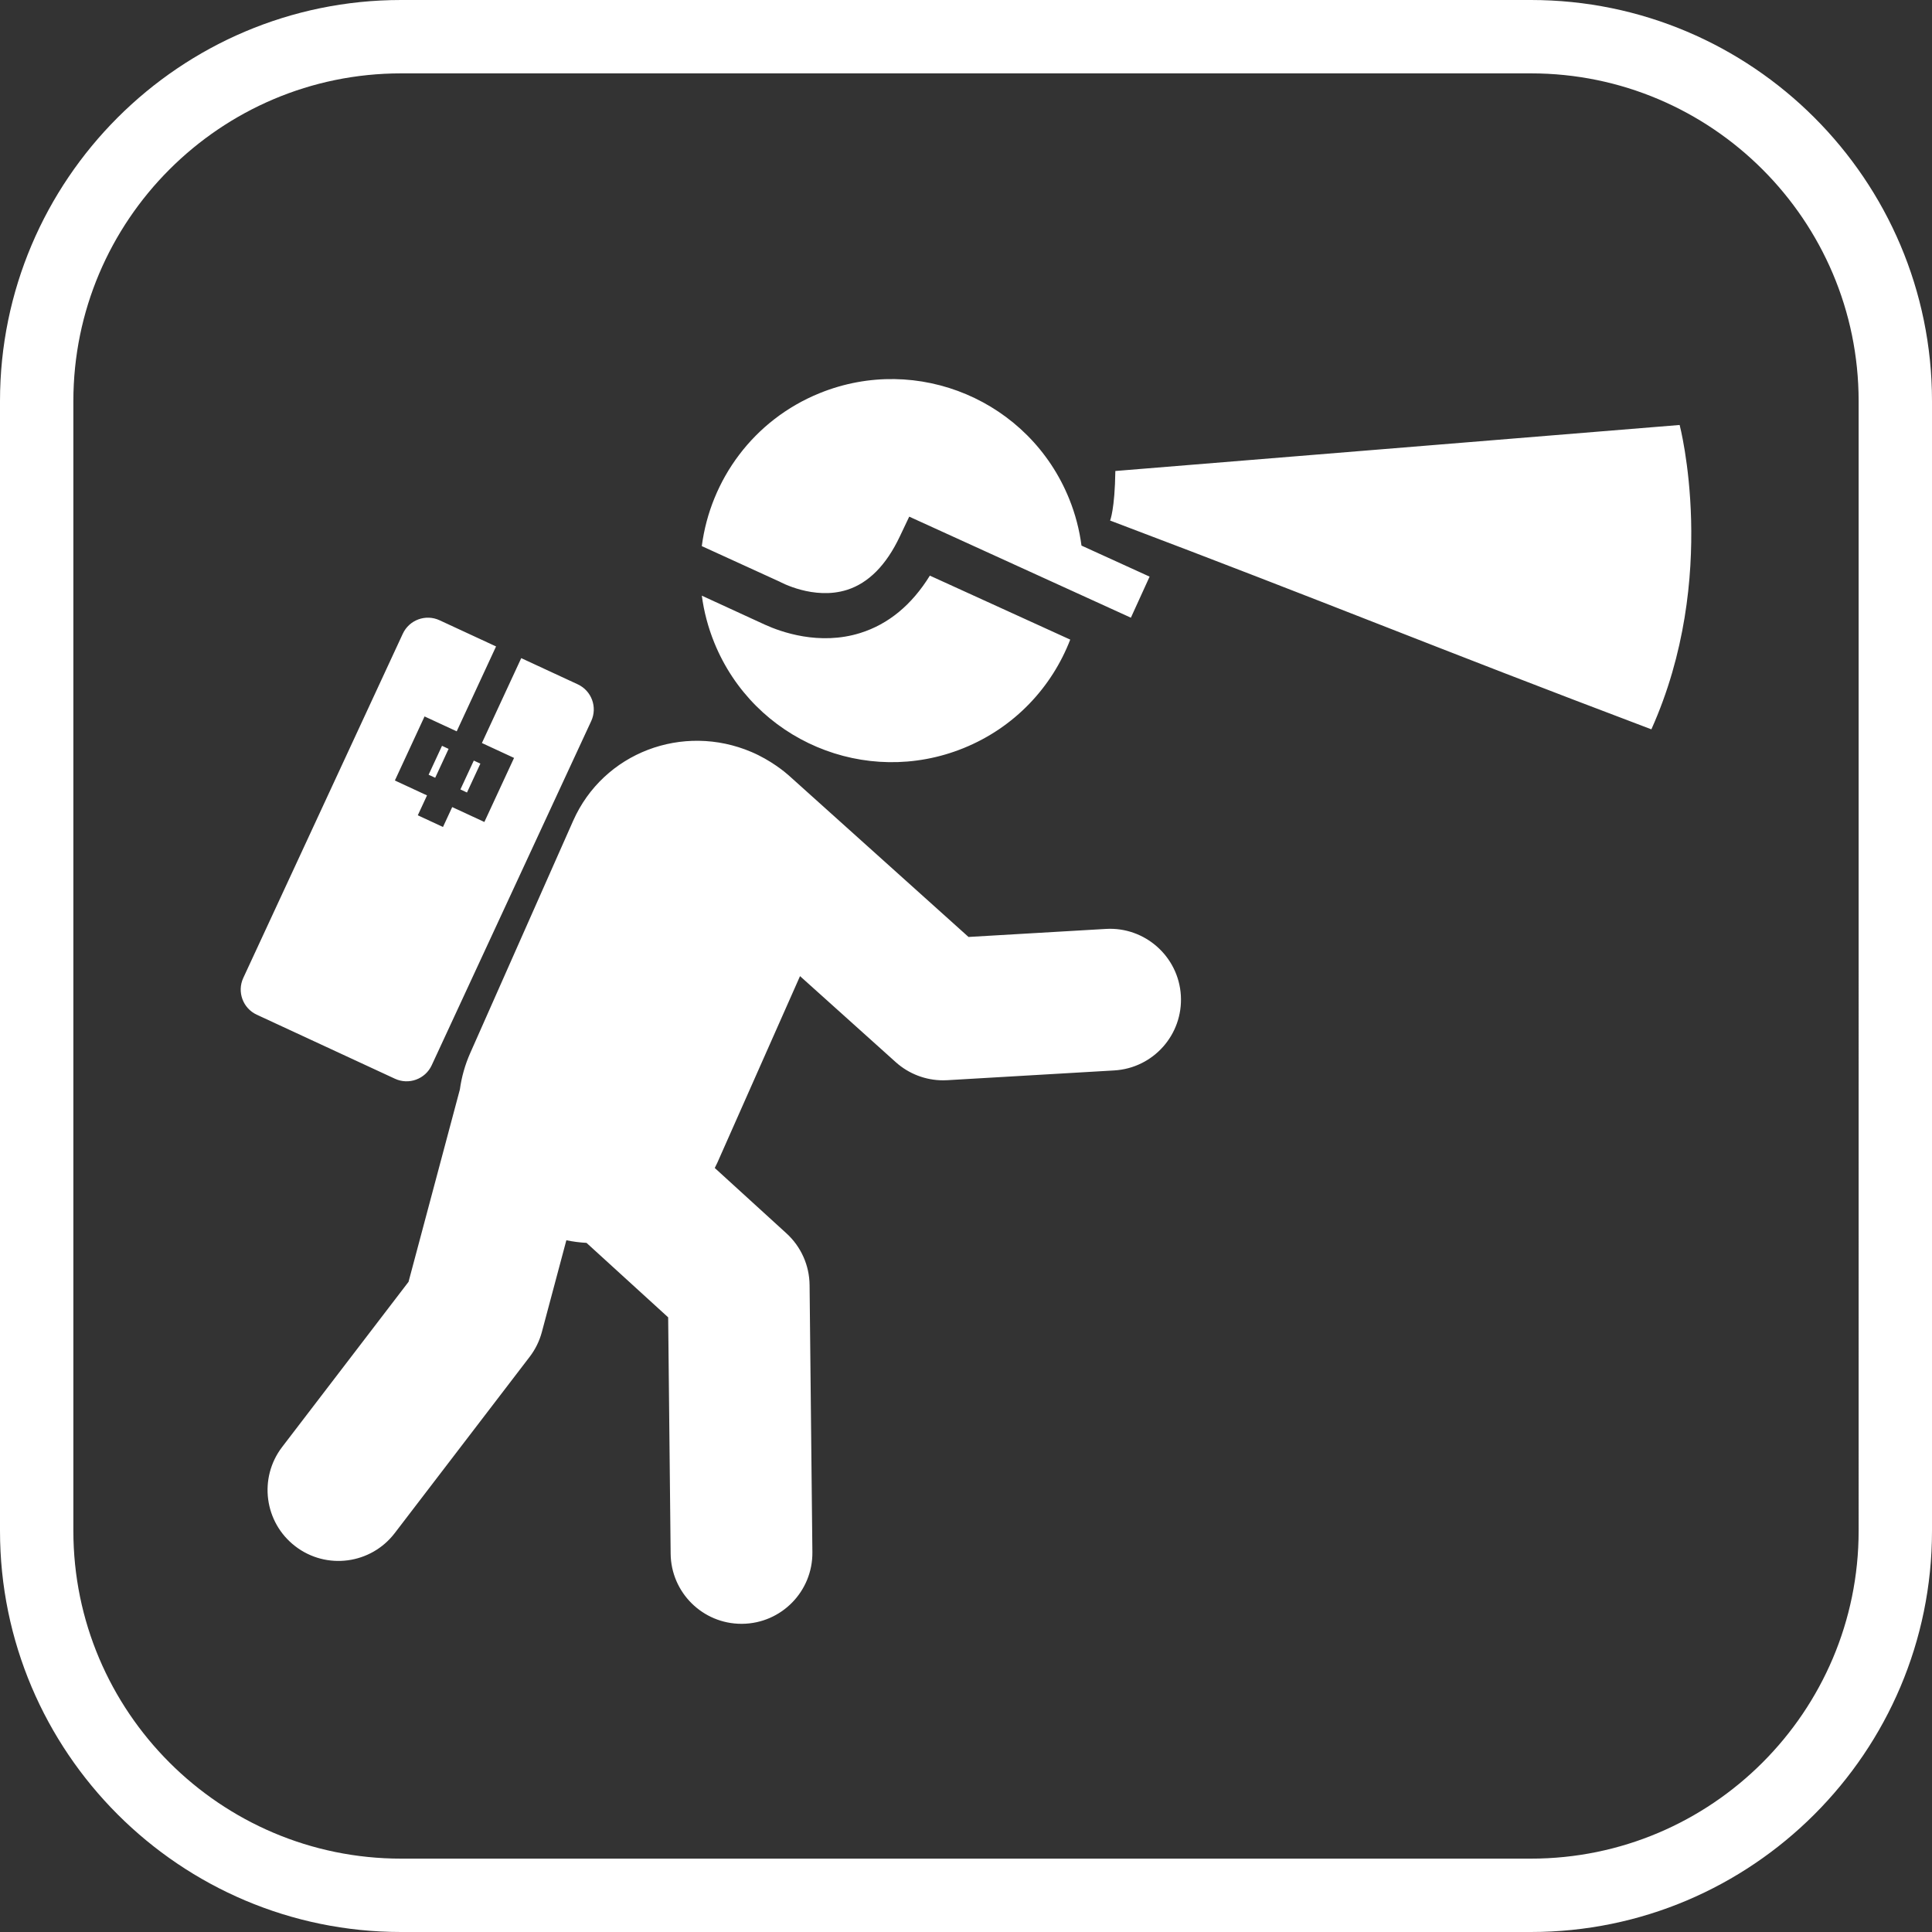 <?xml version="1.0" encoding="iso-8859-1"?>
<!-- Generator: Adobe Illustrator 18.1.1, SVG Export Plug-In . SVG Version: 6.00 Build 0)  -->
<svg version="1.1" id="Capa_1" xmlns="http://www.w3.org/2000/svg" xmlns:xlink="http://www.w3.org/1999/xlink" x="0px" y="0px"
	 viewBox="0 0 480 480" style="enable-background:new 0 0 480 480;" xml:space="preserve">
<rect x="0" y="0" width="480" height="480" fill="#333333" stroke="none"/>
<path style="fill:#ffffff;" d="M380.357,0H99.646C44.701,0,0,44.7,0,99.643v280.7C0,435.294,44.701,480,99.646,480h280.711
	C435.3,480,480,435.294,480,380.344v-280.7C480,44.7,435.3,0,380.357,0z M461.772,380.344c0,44.9-36.524,81.429-81.415,81.429
	H99.646c-44.894,0-81.418-36.529-81.418-81.429v-280.7c0-44.893,36.524-81.415,81.418-81.415h280.711
	c44.892,0,81.415,36.523,81.415,81.415V380.344z M293.381,247.339c0.568,9.708-6.843,18.039-16.552,18.607l-41.483,2.426
	c-0.344,0.021-0.687,0.03-1.029,0.03c-4.333,0-8.528-1.599-11.769-4.511l-23.784-21.374l-20.534,46.336
	c-0.202,0.454-0.431,0.888-0.65,1.329l17.815,16.245c3.613,3.293,5.693,7.94,5.744,12.828l0.696,66.385
	c0.102,9.724-7.698,17.691-17.423,17.793c-0.062,0.001-0.125,0.001-0.188,0.001c-9.64,0-17.504-7.763-17.604-17.425l-0.616-58.72
	l-20.286-18.499c-1.67-0.09-3.343-0.305-5.008-0.651l-6.084,22.791c-0.594,2.234-1.623,4.327-3.028,6.162L98.068,380.9
	c-5.909,7.724-16.963,9.194-24.685,3.282c-7.725-5.911-9.193-16.963-3.282-24.687l31.399-41.028l12.757-47.799
	c0.419-3.043,1.258-6.08,2.564-9.028l25.576-57.713c7.516-16.958,27.254-24.371,44.312-17.096c4.778,2.037,8.322,4.981,9.231,5.798
	l44.686,40.156l34.149-1.997C284.426,230.221,292.816,237.629,293.381,247.339z M231.021,143.014l34.876,15.897
	c-4.572,11.83-13.82,21.821-26.502,26.958c-24.351,9.867-52.085-1.893-61.945-26.232c-1.549-3.825-2.564-7.735-3.084-11.644
	c0,0,14.933,6.868,15.691,7.212c3.959,1.803,13.509,5.236,23.651,2.069C220.716,155.086,226.521,150.298,231.021,143.014z
	 M193.745,144.536l-19.386-8.855c2.136-16.465,12.823-31.332,29.304-38.01c24.352-9.865,52.095,1.887,61.964,26.247
	c1.548,3.821,2.549,7.725,3.065,11.632l16.923,7.713l-4.651,10.202l-55.069-25.106l-2.368,4.983
	c-3.356,7.07-7.757,11.513-13.078,13.204C202.17,149.18,193.806,144.569,193.745,144.536z M98.123,268.008L63.79,252.098
	c-3.446-1.596-4.945-5.687-3.348-9.133l39.63-85.514c1.599-3.448,5.69-4.947,9.136-3.349l14.037,6.504l-9.776,21.09l-7.989-3.7
	l-7.374,15.917l7.987,3.703l-2.291,4.941l6.258,2.903l2.292-4.943l7.989,3.703l7.376-15.919l-7.989-3.7l9.774-21.091l14.035,6.506
	c3.447,1.598,4.947,5.687,3.349,9.133l-39.63,85.514C105.66,268.106,101.569,269.607,98.123,268.008z M106.489,192.478l3.327-7.18
	l1.636,0.758l-3.327,7.18L106.489,192.478z M114.386,196.139l3.327-7.177l1.635,0.758l-3.327,7.177L114.386,196.139z
	 M417.303,105.584c0,0,9.94,37.808-7.023,75.616c-56.317-21.302-78.161-30.571-134.478-51.873c0,0,1.175-2.773,1.303-12.31
	L417.303,105.584z"/>
<g>
</g>
<g>
</g>
<g>
</g>
<g>
</g>
<g>
</g>
<g>
</g>
<g>
</g>
<g>
</g>
<g>
</g>
<g>
</g>
<g>
</g>
<g>
</g>
<g>
</g>
<g>
</g>
<g>
</g>
</svg>
